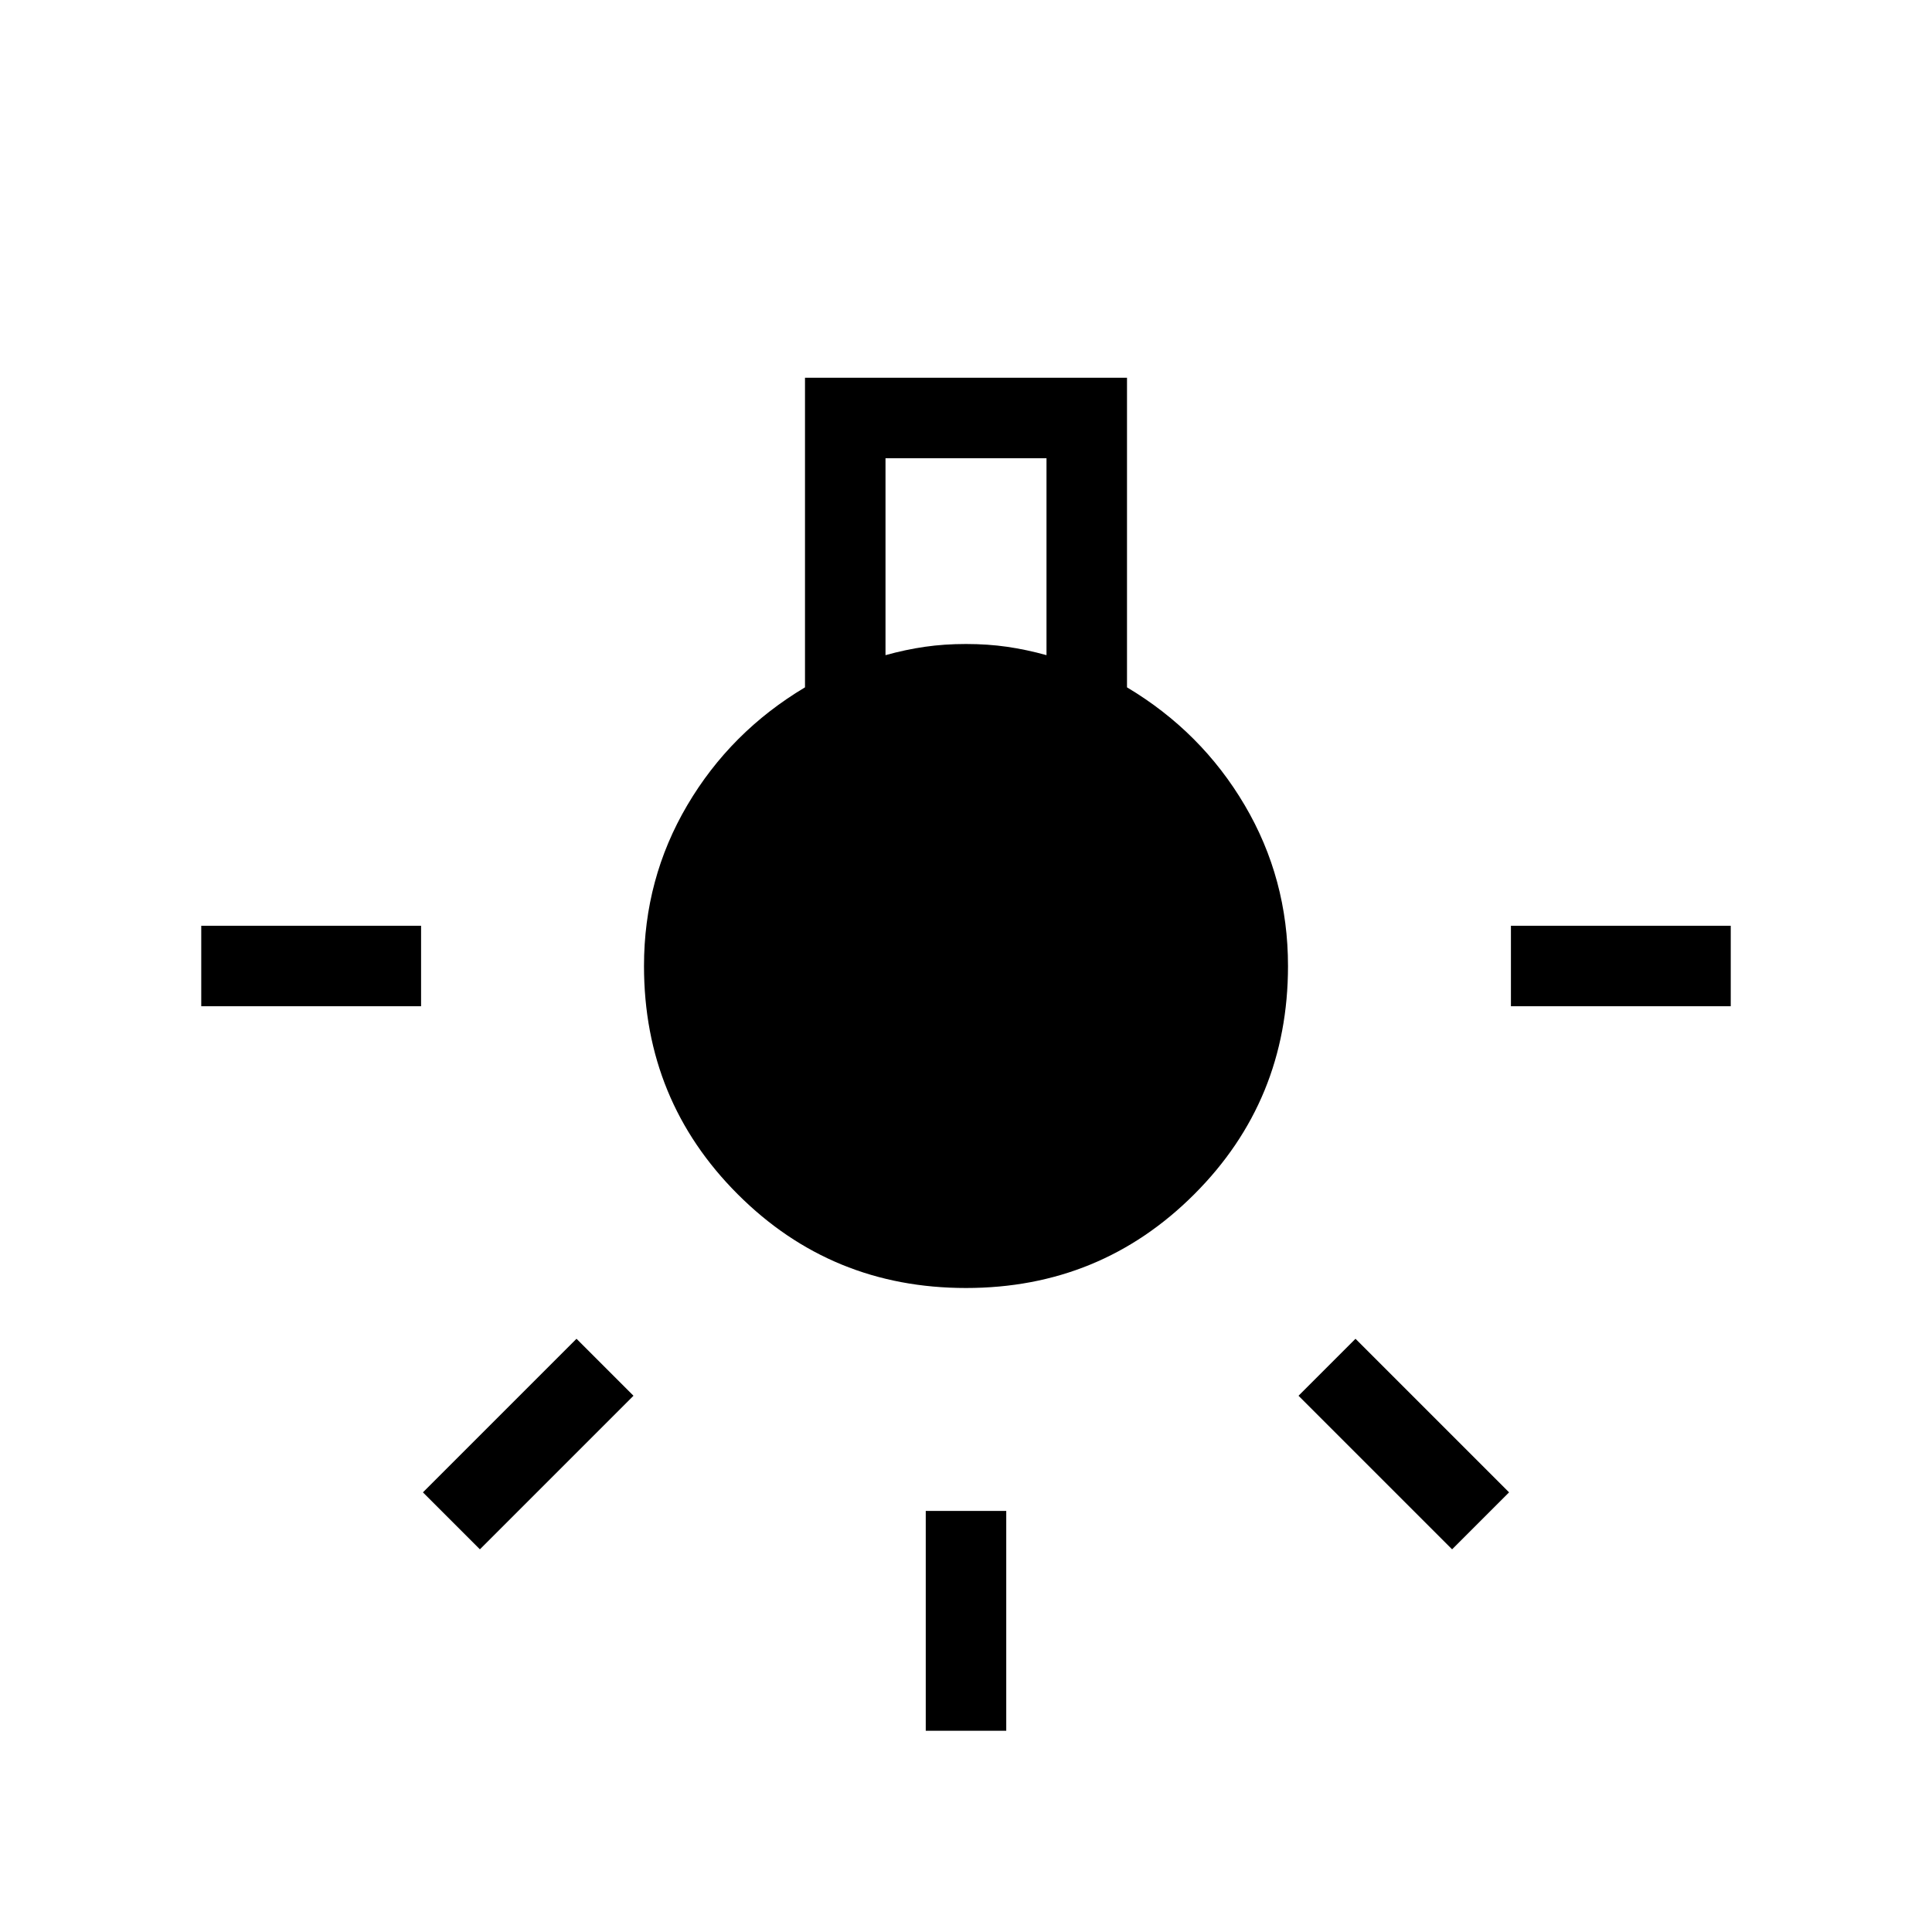 <svg xmlns="http://www.w3.org/2000/svg" height="24" viewBox="0 -960 960 960" width="24"><path d="M460-100v-109.23h40V-100h-40ZM100-460v-40h109.23v40H100Zm650.77 0v-40H860v40H750.77Zm-29.23 269.85-76.31-76.31 28.31-28.31 76.31 76.31-28.31 28.31Zm-483.08 0-28.31-28.31 76.31-76.31 28.31 28.31-76.31 76.31ZM480-320q-66.85 0-113.42-46.58Q320-413.15 320-480q0-43.38 21.5-79.88 21.5-36.5 58.5-58.58v-153.85h160v153.85q37 22.08 58.5 58.58T640-480q0 66.85-46.58 113.42Q546.85-320 480-320Zm-40-314.46q10-2.77 19.62-4.16Q469.23-640 480-640t20.38 1.38q9.62 1.39 19.62 4.16v-97.85h-80v97.85Z"/></svg>